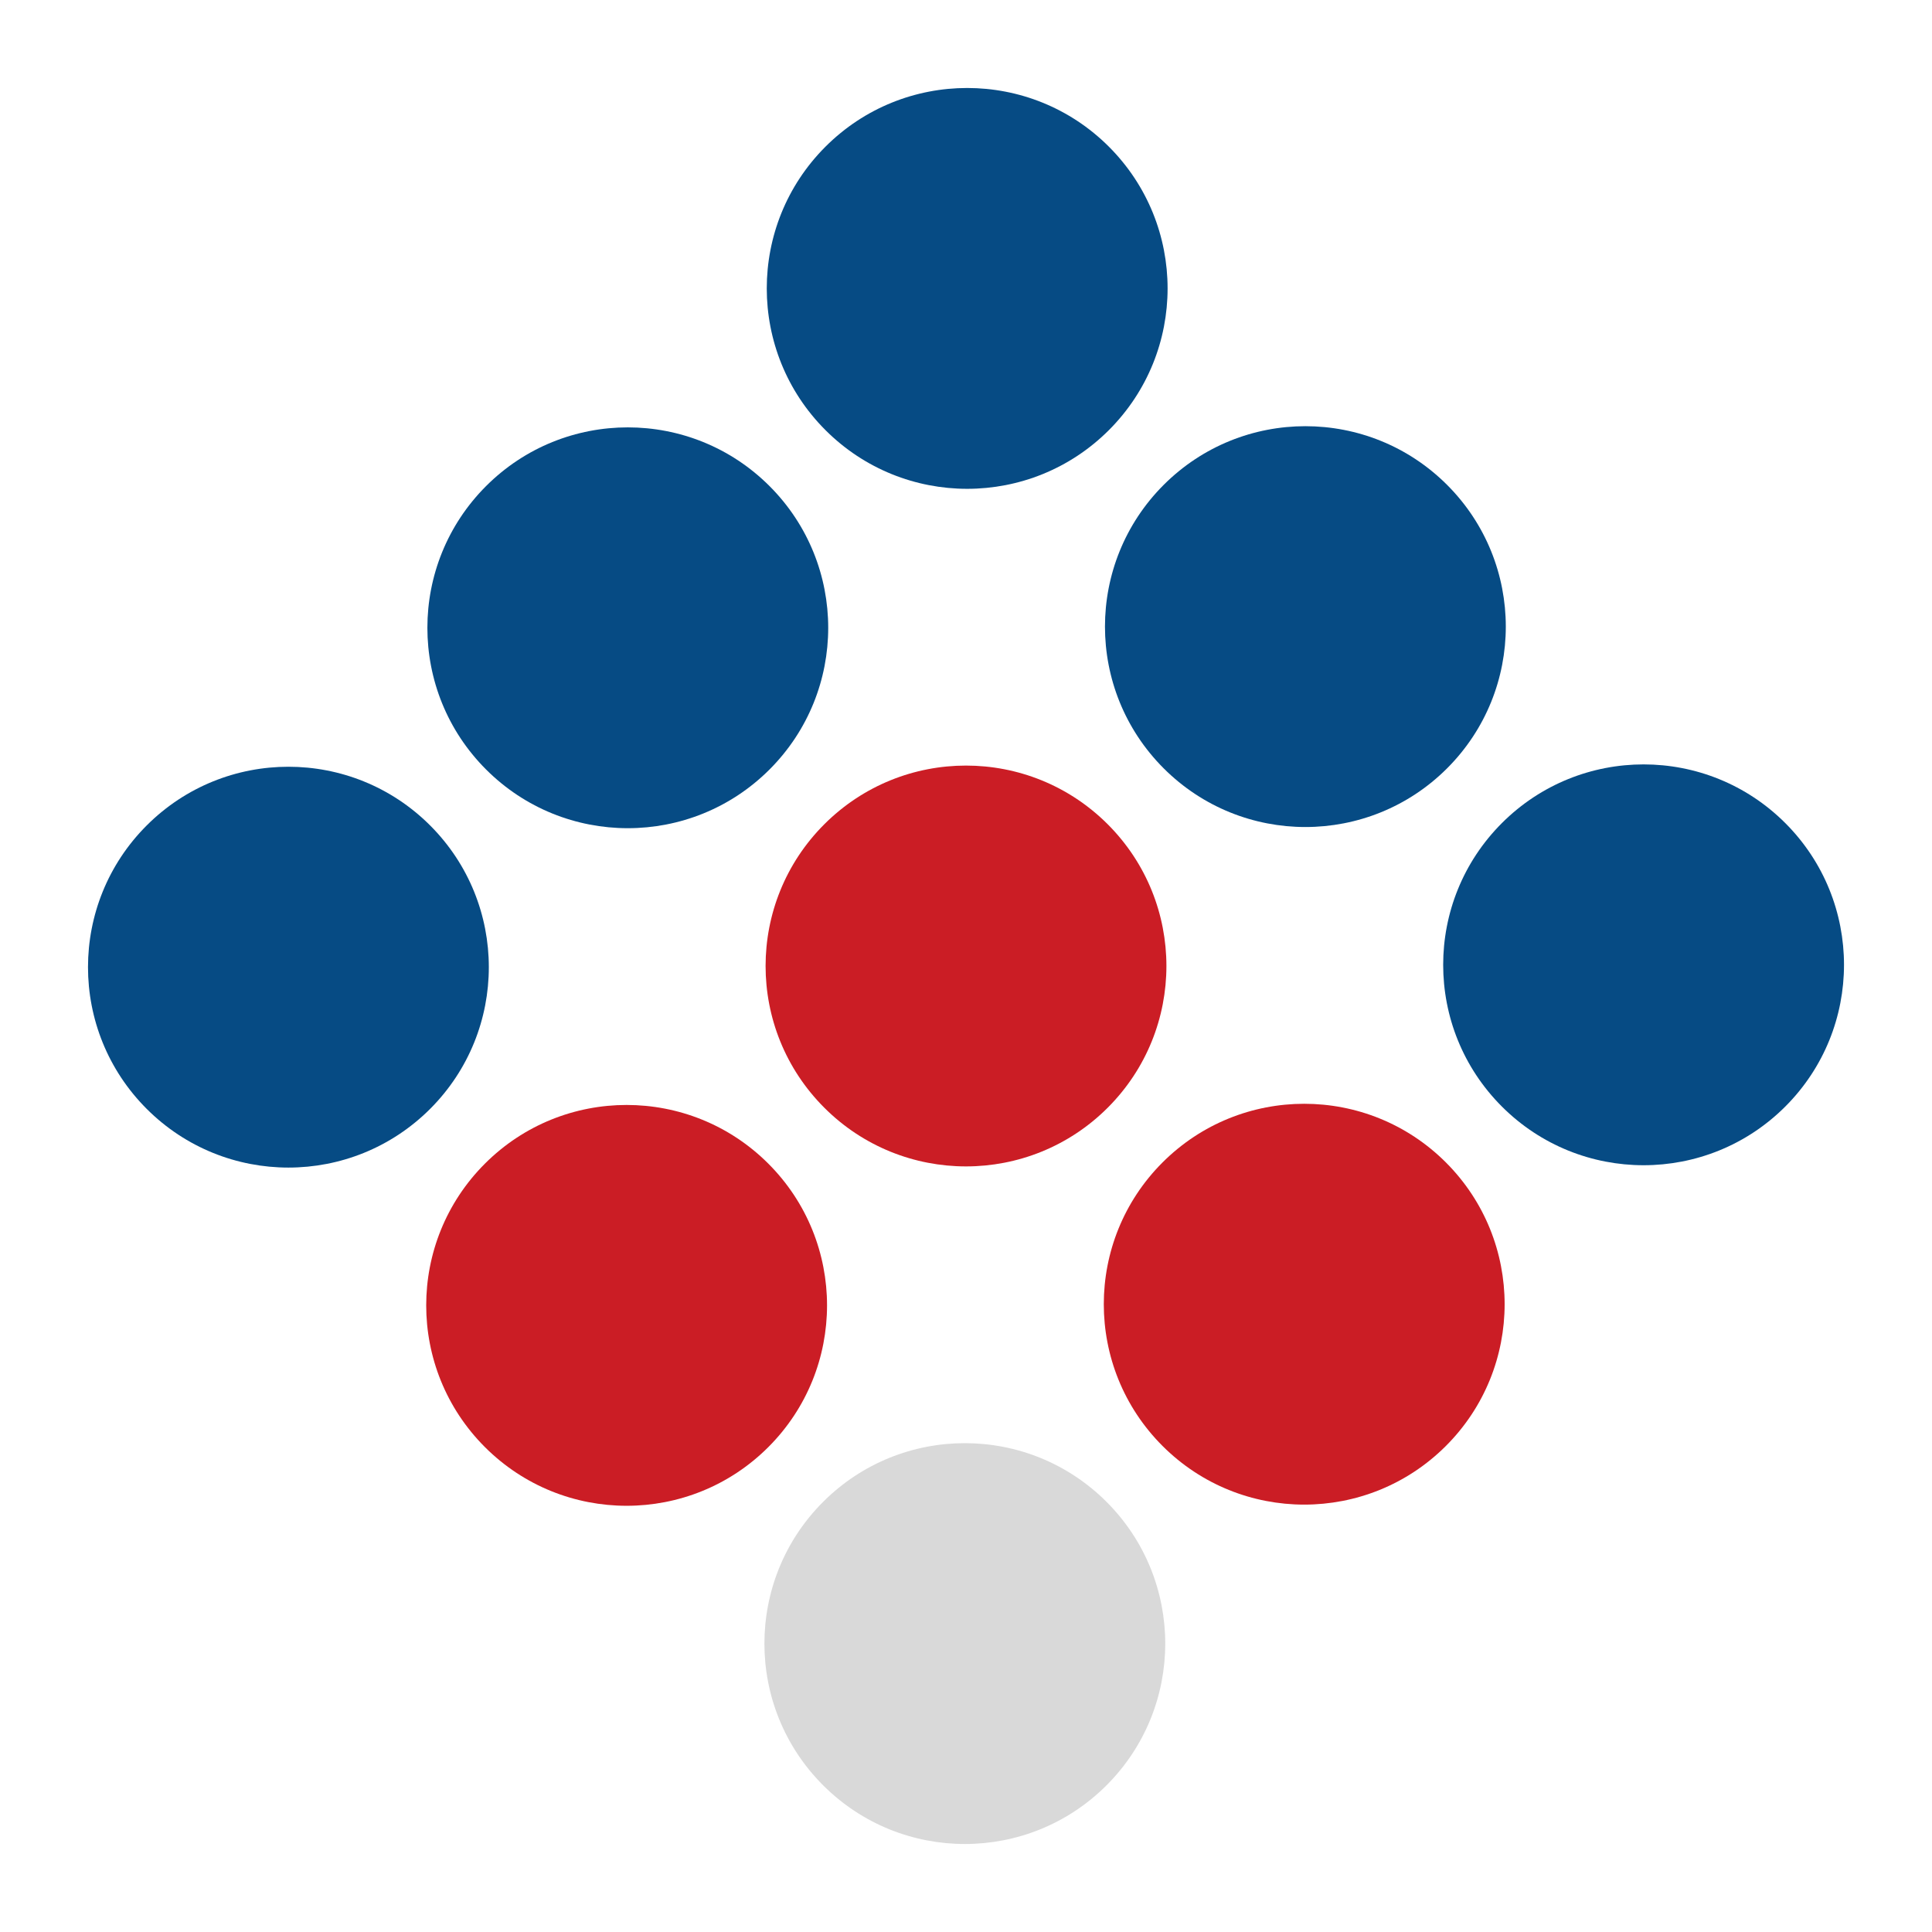 <svg xmlns="http://www.w3.org/2000/svg" xmlns:xlink="http://www.w3.org/1999/xlink" width="1080" zoomAndPan="magnify" viewBox="0 0 810 810" height="1080" preserveAspectRatio="xMidYMid meet" version="1.0"><defs><clipPath id="3b2874c0db"><path d="M 320 320 L 490 320 L 490 490 L 320 490 Z M 320 320 " clip-rule="nonzero"/></clipPath><clipPath id="0fd6d44dc5"><path d="M 286.172 404.996 L 405.004 286.168 L 523.832 404.996 L 405.004 523.824 Z M 286.172 404.996 " clip-rule="nonzero"/></clipPath><clipPath id="898c63bad1"><path d="M 345.586 345.582 C 312.773 378.395 312.773 431.598 345.586 464.41 C 378.402 497.227 431.602 497.227 464.418 464.41 C 497.23 431.598 497.23 378.395 464.418 345.582 C 431.602 312.766 378.402 312.766 345.586 345.582 Z M 345.586 345.582 " clip-rule="nonzero"/></clipPath><clipPath id="bbe38e7a89"><path d="M 605 320 L 774 320 L 774 489 L 605 489 Z M 605 320 " clip-rule="nonzero"/></clipPath><clipPath id="df28557a14"><path d="M 570.254 404.504 L 689.086 285.676 L 807.914 404.504 L 689.086 523.332 Z M 570.254 404.504 " clip-rule="nonzero"/></clipPath><clipPath id="6ad5a93490"><path d="M 629.668 345.09 C 596.855 377.902 596.855 431.105 629.668 463.918 C 662.484 496.734 715.684 496.734 748.5 463.918 C 781.312 431.105 781.312 377.902 748.5 345.09 C 715.684 312.273 662.484 312.273 629.668 345.09 Z M 629.668 345.09 " clip-rule="nonzero"/></clipPath><clipPath id="a103dc2d0d"><path d="M 462 462 L 631 462 L 631 631 L 462 631 Z M 462 462 " clip-rule="nonzero"/></clipPath><clipPath id="4c02f523b4"><path d="M 427.969 546.789 L 546.797 427.961 L 665.629 546.789 L 546.797 665.621 Z M 427.969 546.789 " clip-rule="nonzero"/></clipPath><clipPath id="6a8f7be985"><path d="M 487.383 487.375 C 454.566 520.191 454.566 573.391 487.383 606.207 C 520.195 639.02 573.398 639.02 606.211 606.207 C 639.027 573.391 639.027 520.191 606.211 487.375 C 573.398 454.562 520.195 454.562 487.383 487.375 Z M 487.383 487.375 " clip-rule="nonzero"/></clipPath><clipPath id="4cfb6348ec"><path d="M 320 605 L 489 605 L 489 774 L 320 774 Z M 320 605 " clip-rule="nonzero"/></clipPath><clipPath id="22e2adaf27"><path d="M 285.68 689.078 L 404.512 570.25 L 523.34 689.078 L 404.512 807.906 Z M 285.68 689.078 " clip-rule="nonzero"/></clipPath><clipPath id="a6a95efa65"><path d="M 345.094 629.664 C 312.281 662.477 312.281 715.68 345.094 748.492 C 377.91 781.309 431.109 781.309 463.926 748.492 C 496.738 715.68 496.738 662.477 463.926 629.664 C 431.109 596.848 377.91 596.848 345.094 629.664 Z M 345.094 629.664 " clip-rule="nonzero"/></clipPath><clipPath id="bcee82ac91"><path d="M 463 178 L 632 178 L 632 347 L 463 347 Z M 463 178 " clip-rule="nonzero"/></clipPath><clipPath id="cfb3982d50"><path d="M 428.461 262.707 L 547.289 143.879 L 666.121 262.707 L 547.289 381.539 Z M 428.461 262.707 " clip-rule="nonzero"/></clipPath><clipPath id="77bcd3be08"><path d="M 487.875 203.293 C 455.059 236.109 455.059 289.309 487.875 322.125 C 520.688 354.938 573.891 354.938 606.703 322.125 C 639.52 289.309 639.52 236.109 606.703 203.293 C 573.891 170.48 520.688 170.48 487.875 203.293 Z M 487.875 203.293 " clip-rule="nonzero"/></clipPath><clipPath id="f654e5ce24"><path d="M 178 463 L 347 463 L 347 632 L 178 632 Z M 178 463 " clip-rule="nonzero"/></clipPath><clipPath id="b26d7d4af1"><path d="M 143.887 547.281 L 262.715 428.453 L 381.547 547.281 L 262.715 666.113 Z M 143.887 547.281 " clip-rule="nonzero"/></clipPath><clipPath id="1efc8e150b"><path d="M 203.301 487.867 C 170.484 520.684 170.484 573.883 203.301 606.699 C 236.113 639.512 289.316 639.512 322.129 606.699 C 354.945 573.883 354.945 520.684 322.129 487.867 C 289.316 455.055 236.113 455.055 203.301 487.867 Z M 203.301 487.867 " clip-rule="nonzero"/></clipPath><clipPath id="efb7e958f1"><path d="M 321 36 L 490 36 L 490 205 L 321 205 Z M 321 36 " clip-rule="nonzero"/></clipPath><clipPath id="9e82e2e453"><path d="M 286.664 120.914 L 405.496 2.086 L 524.324 120.914 L 405.496 239.742 Z M 286.664 120.914 " clip-rule="nonzero"/></clipPath><clipPath id="7c0a6dd833"><path d="M 346.078 61.5 C 313.266 94.312 313.266 147.516 346.078 180.328 C 378.895 213.145 432.094 213.145 464.91 180.328 C 497.723 147.516 497.723 94.312 464.91 61.5 C 432.094 28.684 378.895 28.684 346.078 61.5 Z M 346.078 61.5 " clip-rule="nonzero"/></clipPath><clipPath id="3251e8593c"><path d="M 179 179 L 348 179 L 348 348 L 179 348 Z M 179 179 " clip-rule="nonzero"/></clipPath><clipPath id="d2f5af3143"><path d="M 144.379 263.203 L 263.207 144.371 L 382.039 263.203 L 263.207 382.031 Z M 144.379 263.203 " clip-rule="nonzero"/></clipPath><clipPath id="44969200f2"><path d="M 203.793 203.785 C 170.98 236.602 170.98 289.801 203.793 322.617 C 236.605 355.43 289.809 355.43 322.621 322.617 C 355.438 289.801 355.438 236.602 322.621 203.785 C 289.809 170.973 236.605 170.973 203.793 203.785 Z M 203.793 203.785 " clip-rule="nonzero"/></clipPath><clipPath id="510f2c42da"><path d="M 36 321 L 205 321 L 205 490 L 36 490 Z M 36 321 " clip-rule="nonzero"/></clipPath><clipPath id="15a519ed95"><path d="M 2.09 405.488 L 120.922 286.66 L 239.75 405.488 L 120.922 524.316 Z M 2.09 405.488 " clip-rule="nonzero"/></clipPath><clipPath id="65389d8b3f"><path d="M 61.504 346.074 C 28.691 378.887 28.691 432.09 61.504 464.902 C 94.32 497.719 147.52 497.719 180.336 464.902 C 213.148 432.09 213.148 378.887 180.336 346.074 C 147.52 313.258 94.32 313.258 61.504 346.074 Z M 61.504 346.074 " clip-rule="nonzero"/></clipPath></defs><g clip-path="url(#3b2874c0db)"><g clip-path="url(#0fd6d44dc5)"><g clip-path="url(#898c63bad1)"><path fill="#cb1d25" d="M 286.172 404.996 L 405.004 286.168 L 523.832 404.996 L 405.004 523.824 Z M 286.172 404.996 " fill-opacity="1" fill-rule="nonzero"/></g></g></g><g clip-path="url(#bbe38e7a89)"><g clip-path="url(#df28557a14)"><g clip-path="url(#6ad5a93490)"><path fill="#064b84" d="M 570.254 404.504 L 689.086 285.676 L 807.914 404.504 L 689.086 523.332 Z M 570.254 404.504 " fill-opacity="1" fill-rule="nonzero"/></g></g></g><g clip-path="url(#a103dc2d0d)"><g clip-path="url(#4c02f523b4)"><g clip-path="url(#6a8f7be985)"><path fill="#cb1d25" d="M 427.969 546.789 L 546.797 427.961 L 665.625 546.789 L 546.797 665.621 Z M 427.969 546.789 " fill-opacity="1" fill-rule="nonzero"/></g></g></g><g clip-path="url(#4cfb6348ec)"><g clip-path="url(#22e2adaf27)"><g clip-path="url(#a6a95efa65)"><path fill="#d9d9d9" d="M 285.68 689.078 L 404.512 570.25 L 523.34 689.078 L 404.512 807.906 Z M 285.68 689.078 " fill-opacity="1" fill-rule="nonzero"/></g></g></g><g clip-path="url(#bcee82ac91)"><g clip-path="url(#cfb3982d50)"><g clip-path="url(#77bcd3be08)"><path fill="#064b84" d="M 428.461 262.707 L 547.289 143.879 L 666.121 262.707 L 547.289 381.539 Z M 428.461 262.707 " fill-opacity="1" fill-rule="nonzero"/></g></g></g><g clip-path="url(#f654e5ce24)"><g clip-path="url(#b26d7d4af1)"><g clip-path="url(#1efc8e150b)"><path fill="#cb1d25" d="M 143.887 547.281 L 262.715 428.453 L 381.547 547.281 L 262.715 666.113 Z M 143.887 547.281 " fill-opacity="1" fill-rule="nonzero"/></g></g></g><g clip-path="url(#efb7e958f1)"><g clip-path="url(#9e82e2e453)"><g clip-path="url(#7c0a6dd833)"><path fill="#064b84" d="M 286.664 120.914 L 405.496 2.086 L 524.324 120.914 L 405.496 239.742 Z M 286.664 120.914 " fill-opacity="1" fill-rule="nonzero"/></g></g></g><g clip-path="url(#3251e8593c)"><g clip-path="url(#d2f5af3143)"><g clip-path="url(#44969200f2)"><path fill="#064b84" d="M 144.379 263.203 L 263.207 144.371 L 382.039 263.203 L 263.207 382.031 Z M 144.379 263.203 " fill-opacity="1" fill-rule="nonzero"/></g></g></g><g clip-path="url(#510f2c42da)"><g clip-path="url(#15a519ed95)"><g clip-path="url(#65389d8b3f)"><path fill="#064b84" d="M 2.09 405.488 L 120.922 286.66 L 239.75 405.488 L 120.922 524.316 Z M 2.09 405.488 " fill-opacity="1" fill-rule="nonzero"/></g></g></g></svg>